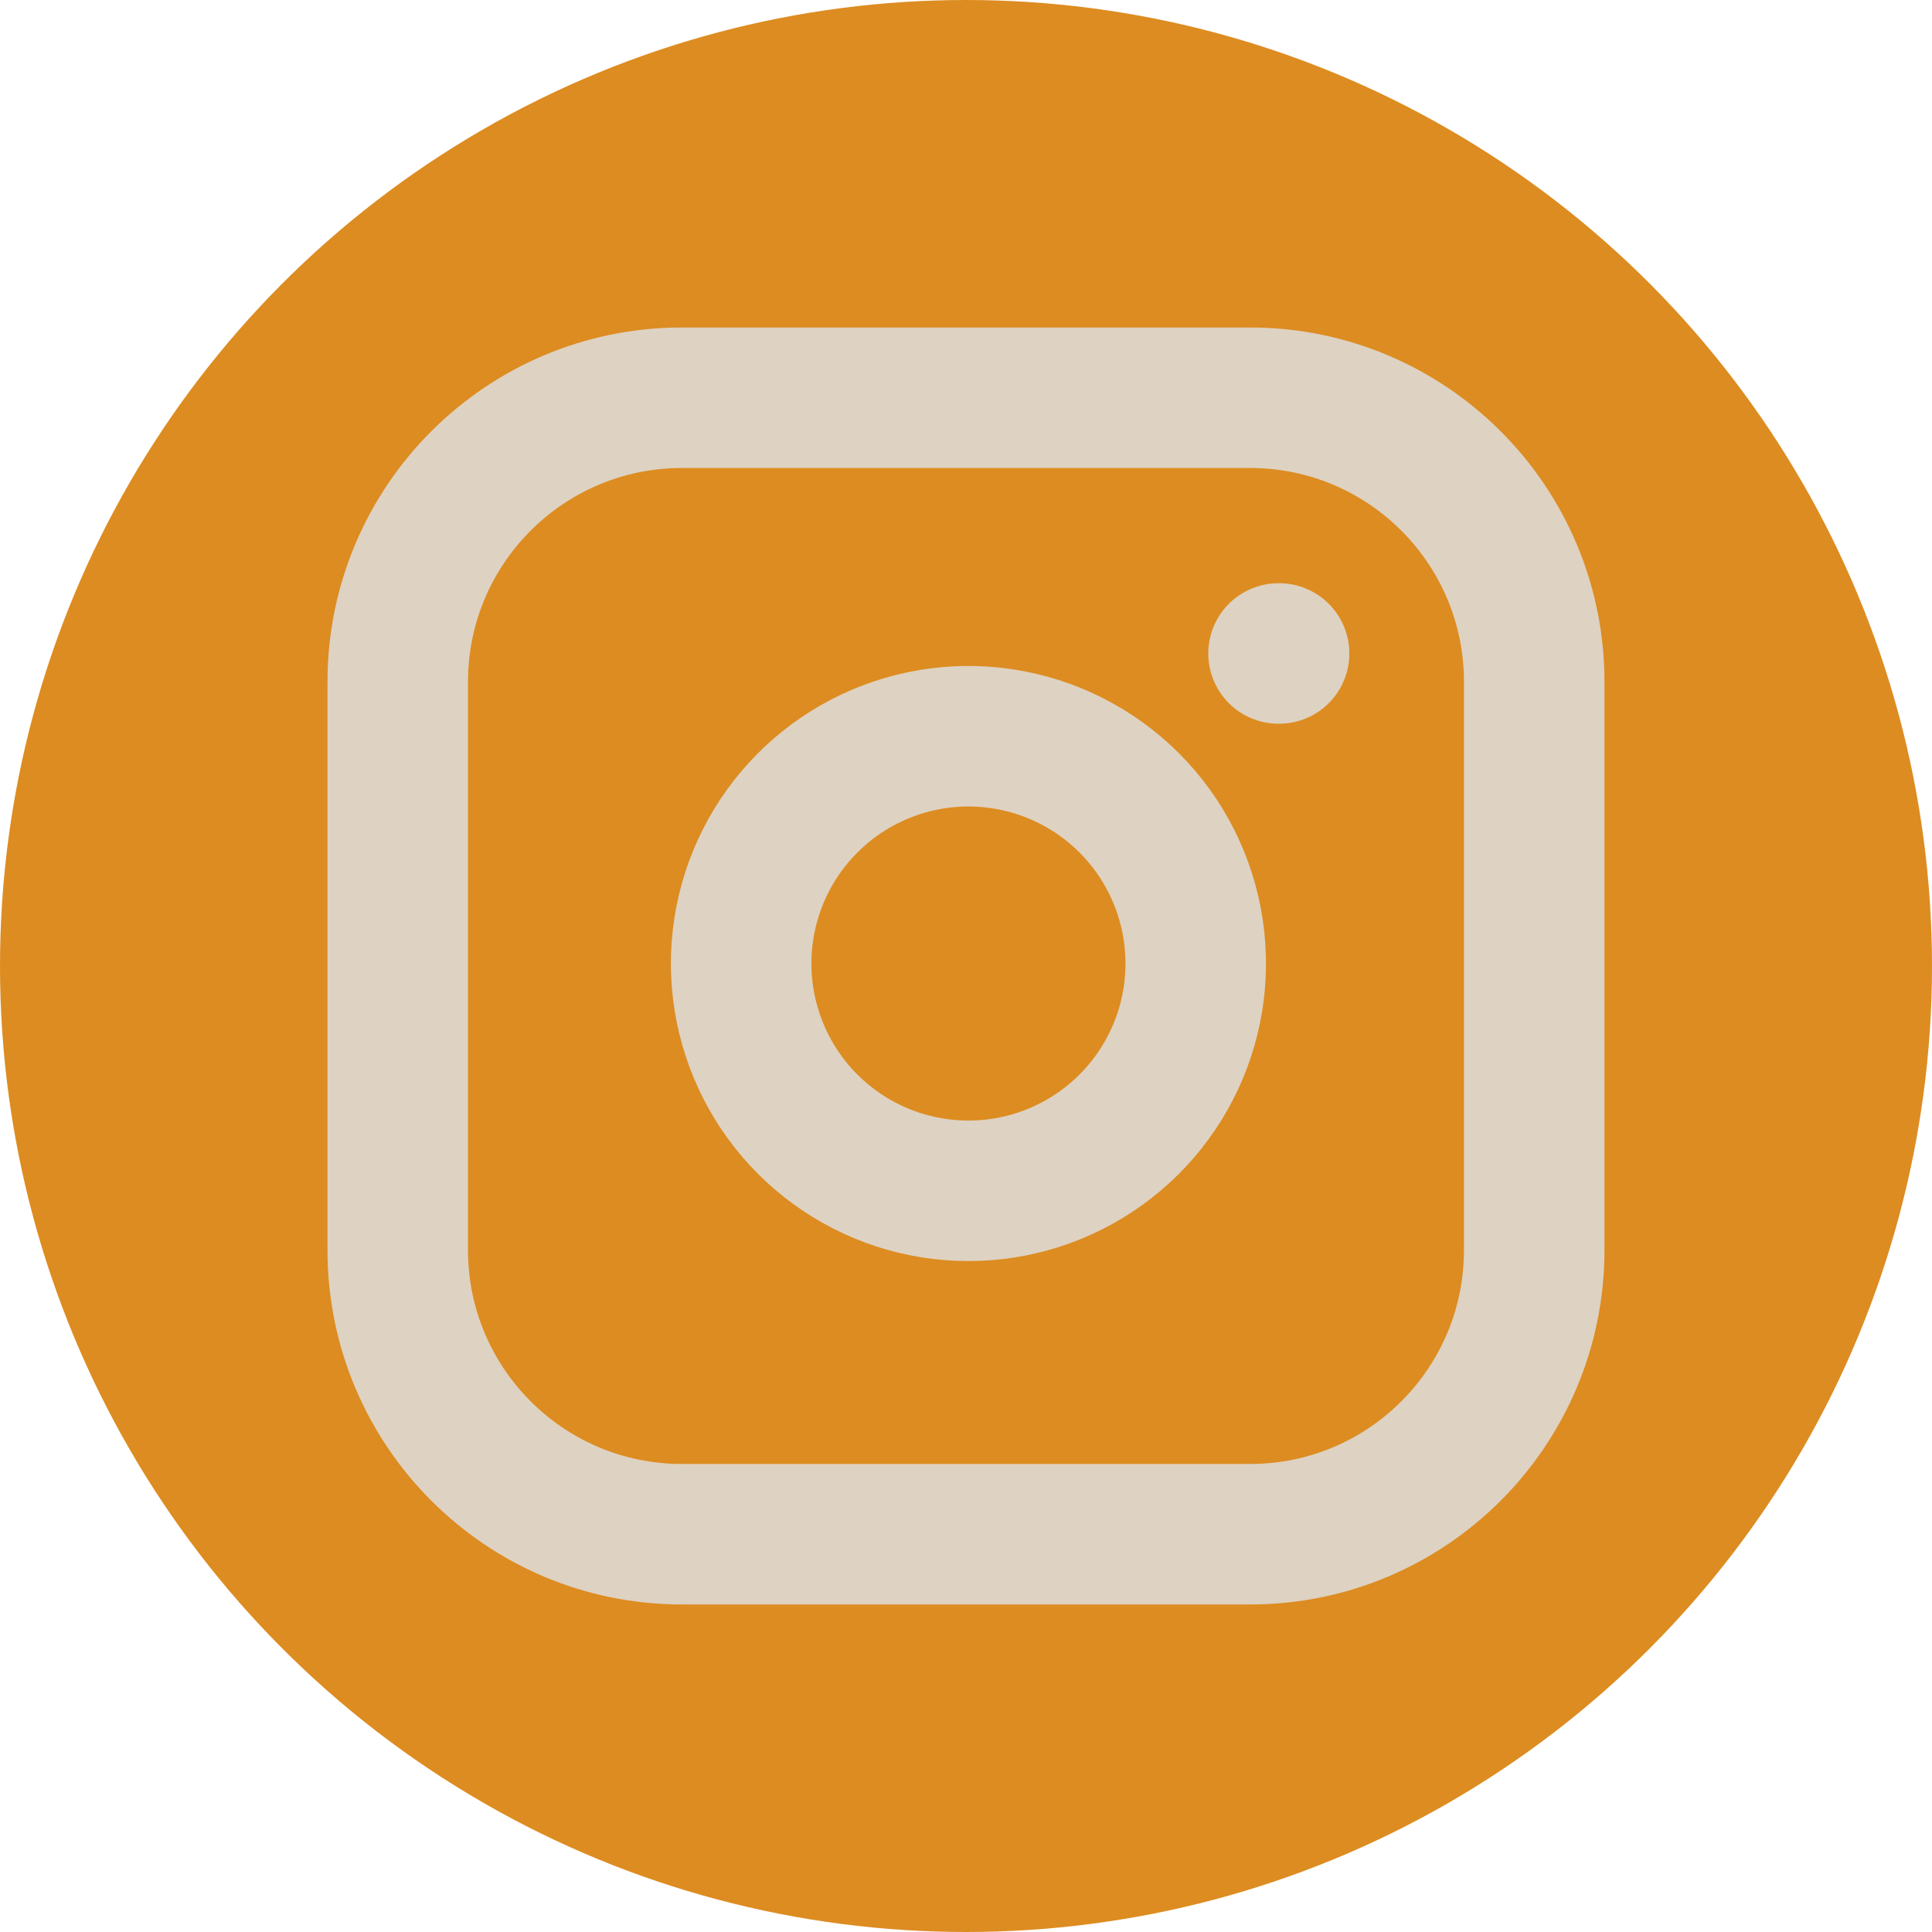 <svg width="55" height="55" viewBox="0 0 55 55" fill="none" xmlns="http://www.w3.org/2000/svg">
<circle cx="27.5" cy="27.5" r="27.5" fill="#DD8C21"/>
<path d="M36.397 18.603H36.413M19.412 11.323H35.588C40.055 11.323 43.676 14.944 43.676 19.411V35.588C43.676 40.055 40.055 43.676 35.588 43.676H19.412C14.945 43.676 11.323 40.055 11.323 35.588V19.411C11.323 14.944 14.945 11.323 19.412 11.323ZM33.97 26.48C34.17 27.827 33.94 29.202 33.313 30.41C32.686 31.618 31.695 32.597 30.479 33.209C29.263 33.821 27.886 34.034 26.542 33.818C25.198 33.602 23.957 32.967 22.994 32.005C22.032 31.043 21.398 29.801 21.181 28.457C20.965 27.114 21.178 25.736 21.79 24.52C22.402 23.305 23.382 22.313 24.59 21.686C25.798 21.059 27.173 20.829 28.519 21.029C29.892 21.233 31.163 21.873 32.145 22.854C33.127 23.836 33.767 25.107 33.97 26.48Z" stroke="#DED2C2" stroke-width="4" stroke-linecap="round" stroke-linejoin="round"/>
</svg>
